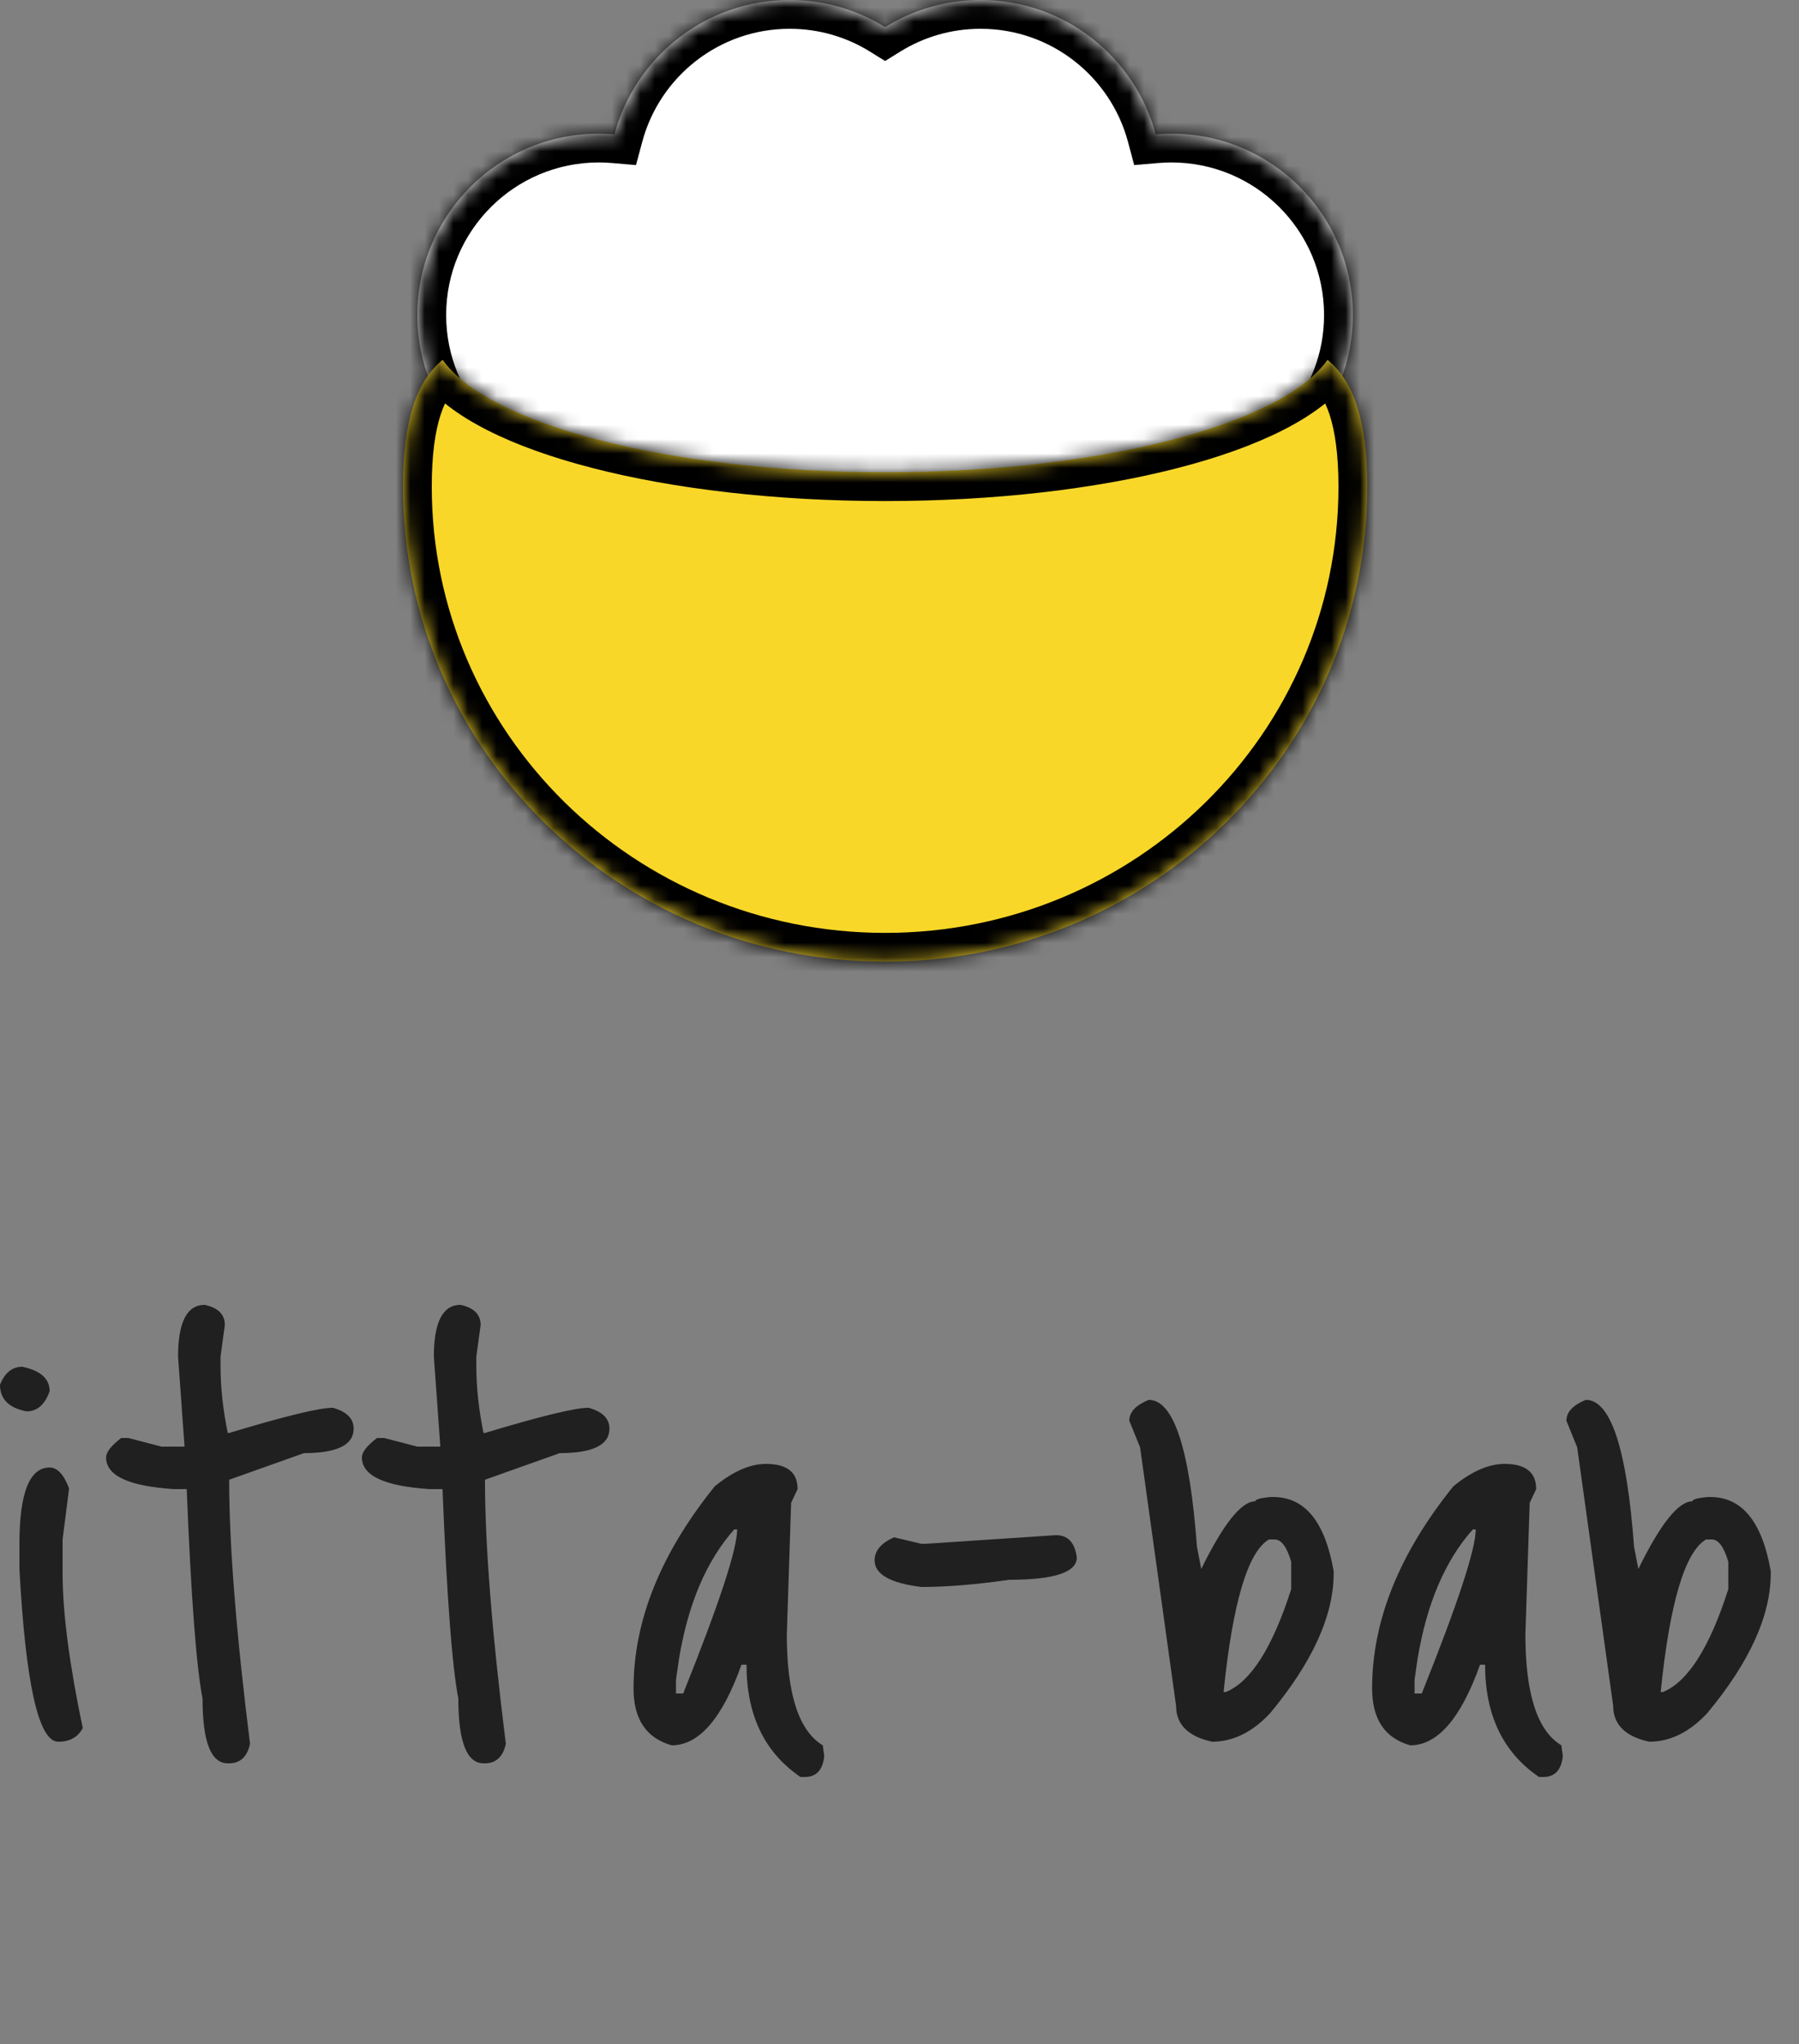 <svg width="125" height="142" viewBox="0 0 125 142" fill="none" xmlns="http://www.w3.org/2000/svg">
<rect x="0" y="0" width="125" height="142" fill="#808080" stroke="none"/>
<path d="M1.55 94.95C2.817 95.217 3.45 95.783 3.45 96.65C3.117 97.583 2.583 98.05 1.85 98.05C0.617 97.817 0 97.2 0 96.2C0.333 95.367 0.85 94.95 1.55 94.95ZM3.45 101.95C3.983 101.95 4.433 102.433 4.8 103.4L4.35 106.95V109.3C4.35 112.033 4.817 115.617 5.75 120.05C5.417 120.683 4.85 121 4.05 121C2.683 121 1.783 117 1.35 109V107.25C1.35 103.717 2.05 101.95 3.45 101.95ZM14.223 90.65C15.156 90.85 15.623 91.317 15.623 92.05L15.323 94.25V94.9C15.323 96.367 15.49 97.917 15.823 99.55H15.923C19.79 98.383 22.19 97.8 23.123 97.8C24.09 98.067 24.573 98.55 24.573 99.25C24.573 100.383 23.423 100.95 21.123 100.95L15.923 102.8C15.923 107.3 16.406 113.417 17.373 121.15C17.173 122.05 16.69 122.5 15.923 122.5H15.823C14.656 122.5 14.073 121 14.073 118C13.64 115.767 13.273 110.917 12.973 103.45H12.073C8.94 103.25 7.373 102.517 7.373 101.25C7.373 100.883 7.723 100.433 8.423 99.9H8.923L11.223 100.5H12.823L12.373 94.25C12.373 91.85 12.99 90.65 14.223 90.65ZM31.997 90.65C32.93 90.85 33.397 91.317 33.397 92.05L33.096 94.25V94.9C33.096 96.367 33.263 97.917 33.596 99.55H33.697C37.563 98.383 39.963 97.8 40.897 97.8C41.863 98.067 42.346 98.55 42.346 99.25C42.346 100.383 41.197 100.95 38.897 100.95L33.697 102.8C33.697 107.3 34.18 113.417 35.147 121.15C34.947 122.05 34.463 122.5 33.697 122.5H33.596C32.43 122.5 31.846 121 31.846 118C31.413 115.767 31.047 110.917 30.747 103.45H29.846C26.713 103.25 25.146 102.517 25.146 101.25C25.146 100.883 25.497 100.433 26.197 99.9H26.697L28.997 100.5H30.596L30.146 94.25C30.146 91.85 30.763 90.65 31.997 90.65ZM53.22 101.7C54.687 101.7 55.42 102.283 55.42 103.45L54.97 104.4L54.67 113.55C54.67 117.683 55.503 120.25 57.17 121.25L57.27 122C57.17 122.967 56.72 123.45 55.92 123.45H55.62C53.12 121.75 51.87 119.15 51.87 115.65H51.52C50.187 119.383 48.57 121.25 46.67 121.25C44.903 120.75 44.02 119.433 44.02 117.3C44.02 112.6 45.903 107.917 49.67 103.25C50.937 102.217 52.12 101.7 53.22 101.7ZM47.17 115.3L46.97 116.7V117.65H47.47C49.97 111.417 51.22 107.617 51.22 106.25H51.02C49.087 108.417 47.803 111.433 47.17 115.3ZM64.32 107.25L73.37 106.65C74.203 106.65 74.686 107.167 74.82 108.2C74.82 109.233 73.253 109.75 70.12 109.75C67.82 110.083 65.786 110.25 64.019 110.25C61.853 109.983 60.77 109.367 60.77 108.4C60.77 107.733 61.219 107.2 62.12 106.8L64.019 107.25H64.32ZM79.817 97.25C81.55 97.25 82.667 100.65 83.167 107.45L83.467 109C85 105.867 86.25 104.3 87.217 104.3C87.217 104.167 87.567 104.067 88.267 104H88.467C90.667 104 92.067 105.717 92.667 109.15V109.3C92.667 112.233 91.2 115.467 88.267 119C87.034 120.333 85.683 121 84.217 121C82.55 120.633 81.717 119.8 81.717 118.5L79.217 100.55L78.467 98.7C78.467 98.1 78.917 97.617 79.817 97.25ZM85.017 117.55H85.167C86.9 116.85 88.417 114.467 89.717 110.4V108.5C89.417 107.467 89.034 106.95 88.567 106.95H88.167C86.7 107.817 85.65 111.35 85.017 117.55ZM104.538 101.7C106.005 101.7 106.738 102.283 106.738 103.45L106.288 104.4L105.988 113.55C105.988 117.683 106.822 120.25 108.488 121.25L108.588 122C108.488 122.967 108.038 123.45 107.238 123.45H106.938C104.438 121.75 103.188 119.15 103.188 115.65H102.838C101.505 119.383 99.888 121.25 97.988 121.25C96.222 120.75 95.338 119.433 95.338 117.3C95.338 112.6 97.222 107.917 100.988 103.25C102.255 102.217 103.438 101.7 104.538 101.7ZM98.488 115.3L98.288 116.7V117.65H98.788C101.288 111.417 102.538 107.617 102.538 106.25H102.338C100.405 108.417 99.122 111.433 98.488 115.3ZM110.188 97.25C111.921 97.25 113.038 100.65 113.538 107.45L113.838 109C115.371 105.867 116.621 104.3 117.588 104.3C117.588 104.167 117.938 104.067 118.638 104H118.838C121.038 104 122.438 105.717 123.038 109.15V109.3C123.038 112.233 121.571 115.467 118.638 119C117.405 120.333 116.055 121 114.588 121C112.921 120.633 112.088 119.8 112.088 118.5L109.588 100.55L108.838 98.7C108.838 98.1 109.288 97.617 110.188 97.25ZM115.388 117.55H115.538C117.271 116.85 118.788 114.467 120.088 110.4V108.5C119.788 107.467 119.405 106.95 118.938 106.95H118.538C117.071 107.817 116.021 111.35 115.388 117.55Z" fill="#212020"/>
<mask id="path-2-inside-1_480_53" fill="white">
<path fill-rule="evenodd" clip-rule="evenodd" d="M83.387 34.334C89.402 33.38 94 28.171 94 21.888C94 14.928 88.358 9.286 81.398 9.286C81.03 9.286 80.666 9.301 80.306 9.332C78.866 3.958 73.962 0 68.133 0C65.699 0 63.426 0.69 61.5 1.885C59.574 0.69 57.301 0 54.867 0C49.038 0 44.134 3.958 42.694 9.332C42.334 9.301 41.97 9.286 41.602 9.286C34.642 9.286 29 14.928 29 21.888C29 28.625 34.287 34.128 40.939 34.473C40.939 34.478 40.939 34.484 40.939 34.49C40.939 42.549 50.441 49.082 62.163 49.082C73.885 49.082 83.388 42.549 83.388 34.49C83.388 34.438 83.387 34.386 83.387 34.334Z"/>
</mask>
<path fill-rule="evenodd" clip-rule="evenodd" d="M83.387 34.334C89.402 33.38 94 28.171 94 21.888C94 14.928 88.358 9.286 81.398 9.286C81.03 9.286 80.666 9.301 80.306 9.332C78.866 3.958 73.962 0 68.133 0C65.699 0 63.426 0.69 61.5 1.885C59.574 0.69 57.301 0 54.867 0C49.038 0 44.134 3.958 42.694 9.332C42.334 9.301 41.97 9.286 41.602 9.286C34.642 9.286 29 14.928 29 21.888C29 28.625 34.287 34.128 40.939 34.473C40.939 34.478 40.939 34.484 40.939 34.49C40.939 42.549 50.441 49.082 62.163 49.082C73.885 49.082 83.388 42.549 83.388 34.49C83.388 34.438 83.387 34.386 83.387 34.334Z" fill="white"/>
<path d="M83.387 34.334L83.073 32.358L81.36 32.63L81.387 34.364L83.387 34.334ZM80.306 9.332L78.374 9.85L78.808 11.468L80.477 11.325L80.306 9.332ZM61.5 1.885L60.446 3.584L61.5 4.238L62.554 3.584L61.5 1.885ZM42.694 9.332L42.523 11.325L44.192 11.468L44.626 9.85L42.694 9.332ZM40.939 34.473L42.939 34.476L42.942 32.574L41.042 32.475L40.939 34.473ZM83.7 36.309C90.671 35.204 96 29.17 96 21.888H92C92 27.172 88.132 31.556 83.073 32.358L83.7 36.309ZM96 21.888C96 13.823 89.462 7.286 81.398 7.286V11.286C87.253 11.286 92 16.032 92 21.888H96ZM81.398 7.286C80.973 7.286 80.552 7.304 80.135 7.34L80.477 11.325C80.78 11.299 81.087 11.286 81.398 11.286V7.286ZM82.238 8.815C80.57 2.588 74.89 -2 68.133 -2V2C73.034 2 77.163 5.327 78.374 9.85L82.238 8.815ZM68.133 -2C65.316 -2 62.68 -1.2 60.446 0.185L62.554 3.584C64.173 2.58 66.082 2 68.133 2V-2ZM62.554 0.185C60.32 -1.2 57.684 -2 54.867 -2V2C56.918 2 58.827 2.58 60.446 3.584L62.554 0.185ZM54.867 -2C48.11 -2 42.43 2.588 40.762 8.815L44.626 9.85C45.837 5.327 49.966 2 54.867 2V-2ZM42.865 7.34C42.448 7.304 42.027 7.286 41.602 7.286V11.286C41.913 11.286 42.22 11.299 42.523 11.325L42.865 7.34ZM41.602 7.286C33.538 7.286 27 13.823 27 21.888H31C31 16.032 35.747 11.286 41.602 11.286V7.286ZM27 21.888C27 29.695 33.126 36.07 40.835 36.47L41.042 32.475C35.448 32.185 31 27.555 31 21.888H27ZM42.939 34.49C42.939 34.486 42.939 34.481 42.939 34.476L38.939 34.469C38.939 34.476 38.939 34.483 38.939 34.49H42.939ZM62.163 47.082C56.655 47.082 51.755 45.543 48.288 43.16C44.813 40.77 42.939 37.671 42.939 34.49H38.939C38.939 39.367 41.816 43.564 46.022 46.456C50.237 49.354 55.95 51.082 62.163 51.082V47.082ZM81.388 34.49C81.388 37.671 79.514 40.77 76.038 43.16C72.571 45.543 67.672 47.082 62.163 47.082V51.082C68.377 51.082 74.09 49.354 78.304 46.456C82.51 43.564 85.388 39.367 85.388 34.49H81.388ZM81.387 34.364C81.387 34.406 81.388 34.448 81.388 34.49H85.388C85.388 34.428 85.387 34.365 85.386 34.303L81.387 34.364Z" fill="black" mask="url(#path-2-inside-1_480_53)"/>
<mask id="path-4-inside-2_480_53" fill="white">
<path fill-rule="evenodd" clip-rule="evenodd" d="M92.242 25C89.096 29.469 76.527 32.809 61.5 32.809C46.473 32.809 33.904 29.469 30.758 25C28.984 26.439 28 29.142 28 33.809C28 52.035 42.998 66.809 61.5 66.809C80.001 66.809 95 52.035 95 33.809C95 29.142 94.016 26.439 92.242 25Z"/>
</mask>
<path fill-rule="evenodd" clip-rule="evenodd" d="M92.242 25C89.096 29.469 76.527 32.809 61.5 32.809C46.473 32.809 33.904 29.469 30.758 25C28.984 26.439 28 29.142 28 33.809C28 52.035 42.998 66.809 61.5 66.809C80.001 66.809 95 52.035 95 33.809C95 29.142 94.016 26.439 92.242 25Z" fill="#F8D729"/>
<path d="M92.242 25L93.502 23.447L91.839 22.098L90.606 23.849L92.242 25ZM30.758 25L32.394 23.849L31.161 22.098L29.498 23.447L30.758 25ZM90.606 23.849C90.088 24.585 89.04 25.449 87.319 26.322C85.63 27.18 83.44 27.971 80.828 28.644C75.606 29.988 68.878 30.809 61.5 30.809V34.809C69.148 34.809 76.219 33.961 81.825 32.517C84.626 31.796 87.108 30.915 89.129 29.889C91.12 28.879 92.822 27.65 93.877 26.151L90.606 23.849ZM61.5 30.809C54.122 30.809 47.394 29.988 42.172 28.644C39.56 27.971 37.37 27.18 35.681 26.322C33.96 25.449 32.912 24.585 32.394 23.849L29.123 26.151C30.178 27.65 31.88 28.879 33.871 29.889C35.892 30.915 38.374 31.796 41.175 32.517C46.781 33.961 53.852 34.809 61.5 34.809V30.809ZM30 33.809C30 29.308 30.969 27.404 32.018 26.553L29.498 23.447C26.998 25.474 26 28.976 26 33.809H30ZM61.5 64.809C44.075 64.809 30 50.902 30 33.809H26C26 53.168 41.922 68.809 61.5 68.809V64.809ZM93 33.809C93 50.902 78.925 64.809 61.5 64.809V68.809C81.078 68.809 97 53.168 97 33.809H93ZM90.982 26.553C92.031 27.404 93 29.308 93 33.809H97C97 28.976 96.002 25.474 93.502 23.447L90.982 26.553Z" fill="black" mask="url(#path-4-inside-2_480_53)"/>
</svg>
